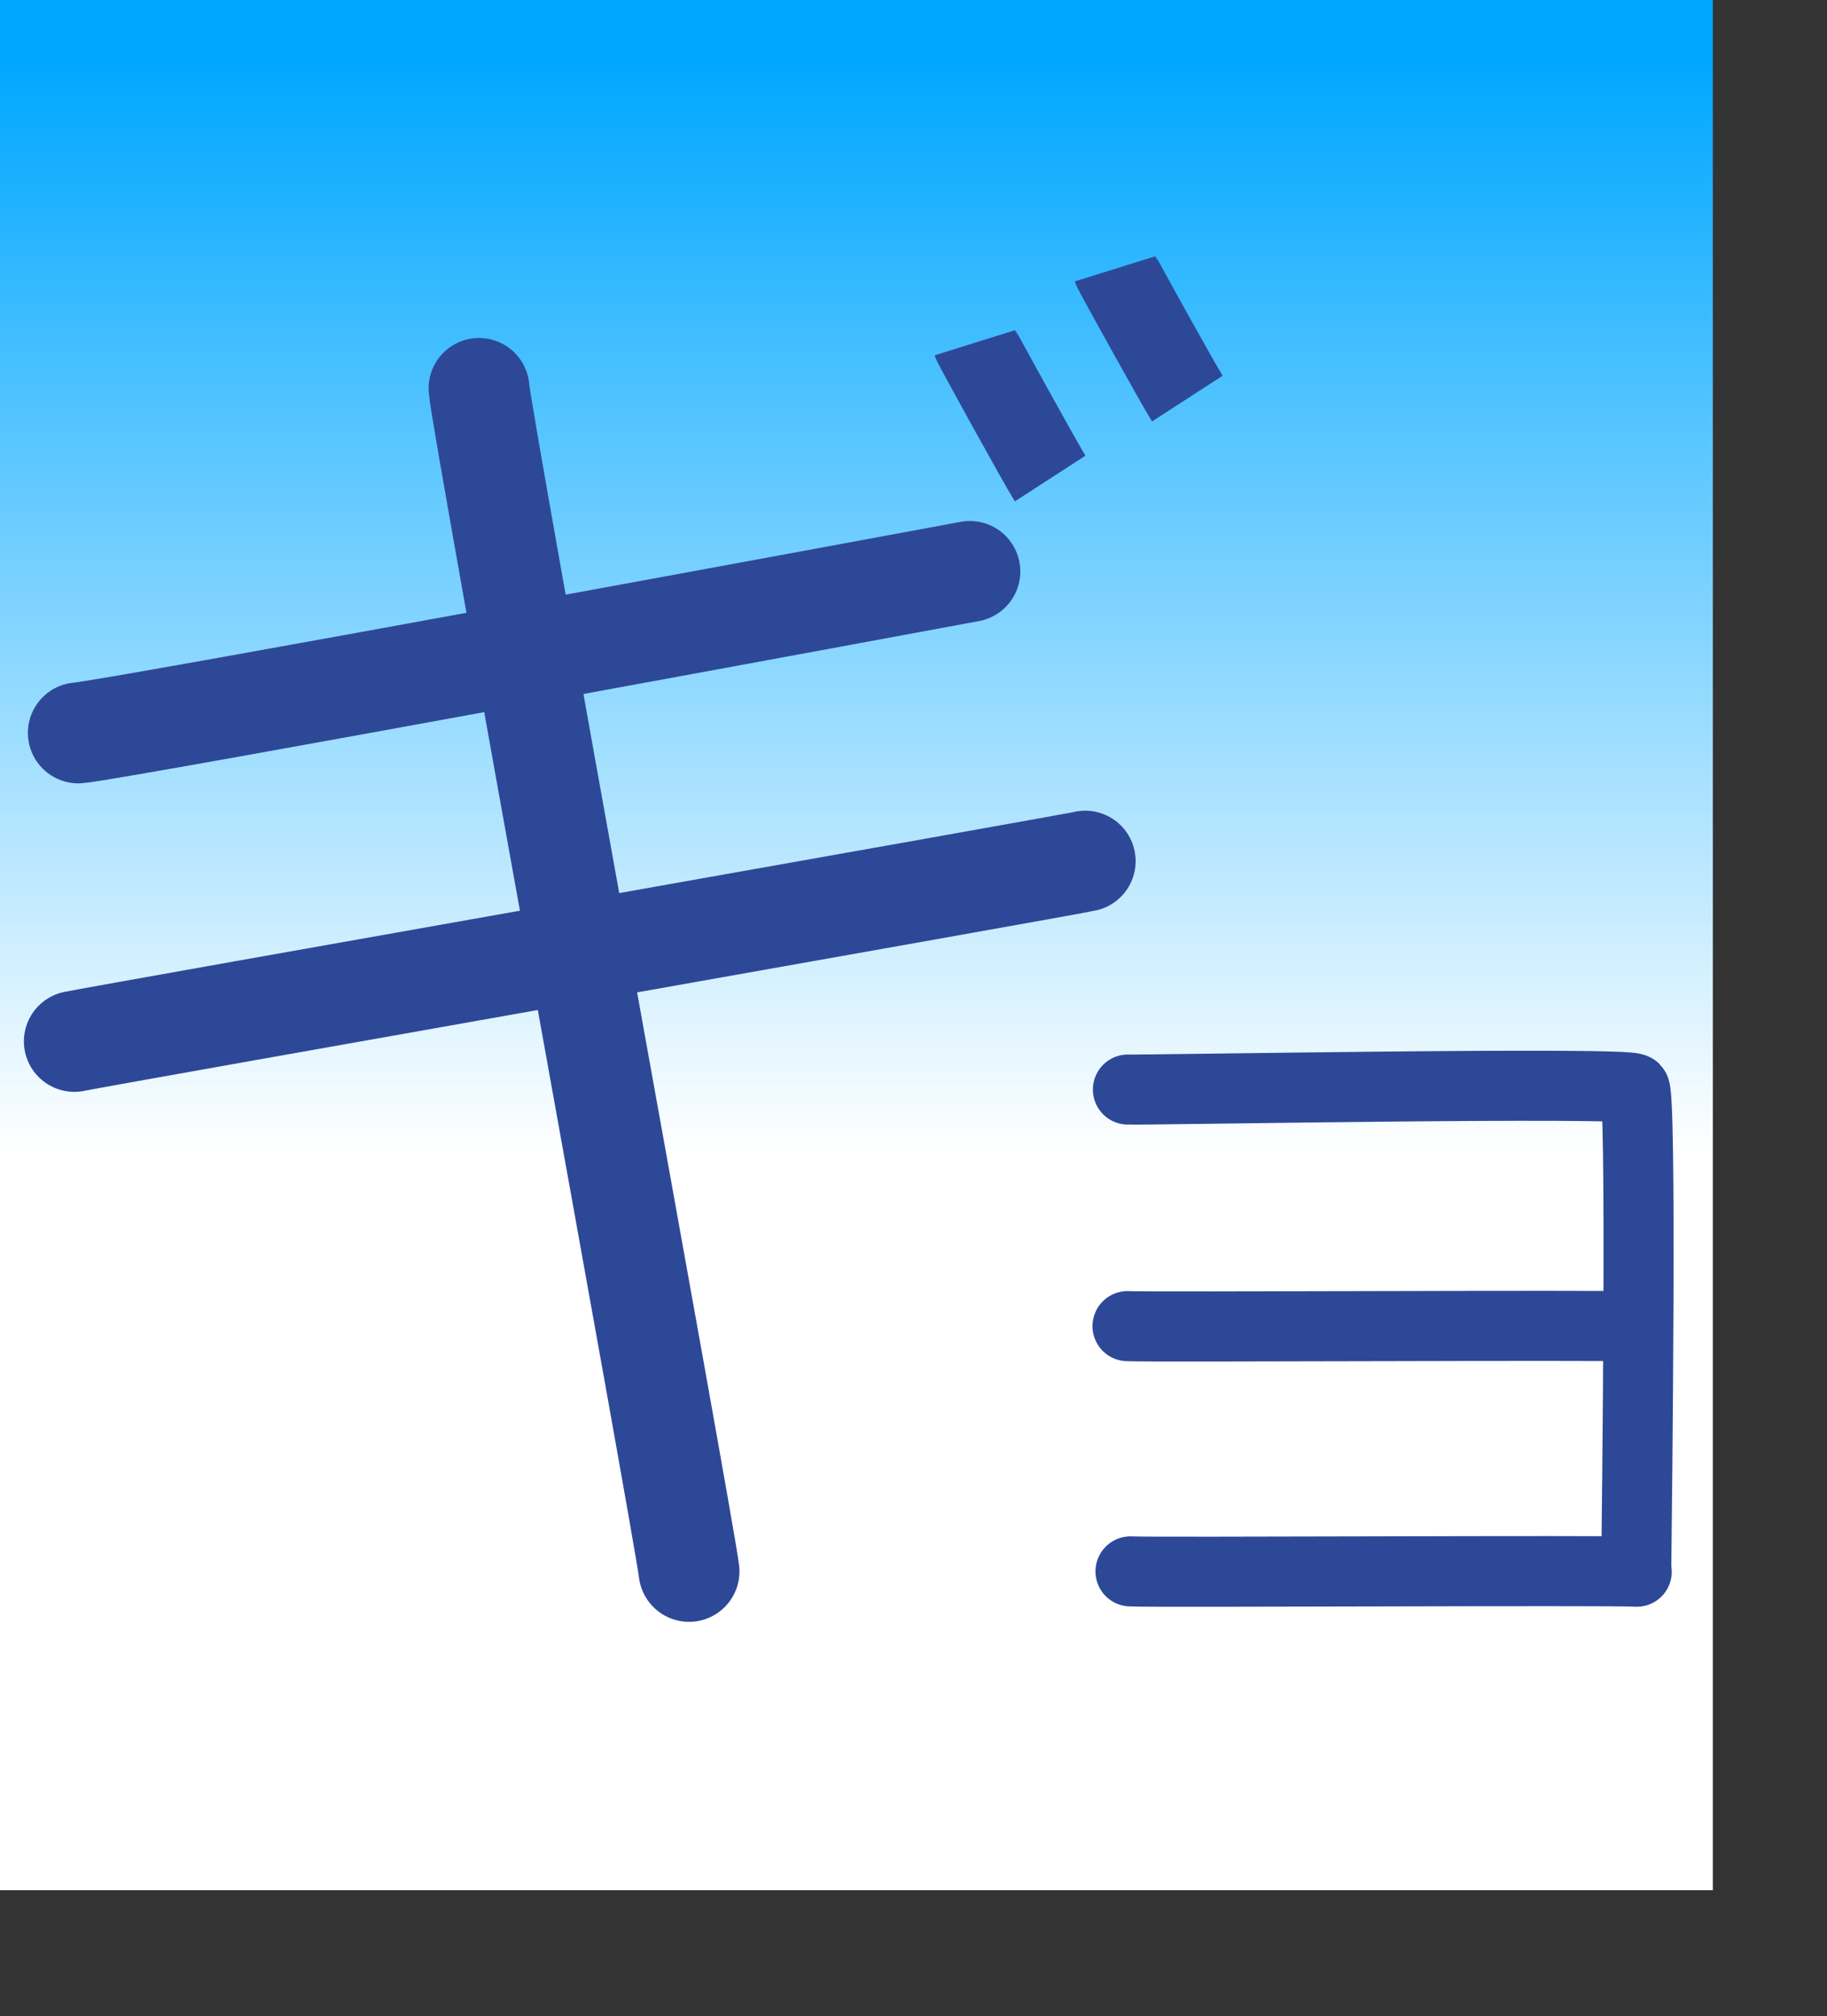 <?xml version="1.0" encoding="UTF-8" standalone="no"?>
<!DOCTYPE svg PUBLIC "-//W3C//DTD SVG 20010904//EN"
"http://www.w3.org/TR/2001/REC-SVG-20010904/DTD/svg10.dtd">
<!-- Created with Sodipodi ("http://www.sodipodi.com/") -->
<svg
   id="svg548"
   sodipodi:version="0.32"
   width="86.27mm"
   height="95.15mm"
   sodipodi:docbase="/mnt/sda1/kana-no-quiz/devel/data/img/kana/src/"
   sodipodi:docname="/mnt/sda1/kana-no-quiz/devel/data/img/kana/src/k_gyo.svg"
   xmlns="http://www.w3.org/2000/svg"
   xmlns:sodipodi="http://sodipodi.sourceforge.net/DTD/sodipodi-0.dtd"
   xmlns:xlink="http://www.w3.org/1999/xlink">
  <rect width="100%" height="100%" fill="#333333" stroke="none"/>
  <defs
     id="defs550">
    <linearGradient
       id="linearGradient717">
      <stop
         style="stop-color:#00a7ff;stop-opacity:1;"
         offset="0"
         id="stop718" />
      <stop
         style="stop-color:#ffffff;stop-opacity:1;"
         offset="1"
         id="stop719" />
    </linearGradient>
    <linearGradient
       id="linearGradient700">
      <stop
         style="stop-color:#0dad77;stop-opacity:1;"
         offset="0"
         id="stop701" />
      <stop
         style="stop-color:#ffffff;stop-opacity:1;"
         offset="1"
         id="stop702" />
    </linearGradient>
    <linearGradient
       id="linearGradient567">
      <stop
         style="stop-color:#00aaff;stop-opacity:1;"
         offset="0"
         id="stop568" />
      <stop
         style="stop-color:#ffffff;stop-opacity:1;"
         offset="1"
         id="stop569" />
    </linearGradient>
    <linearGradient
       id="linearGradient561">
      <stop
         style="stop-color:#ffc9ff;stop-opacity:1;"
         offset="0"
         id="stop562" />
      <stop
         style="stop-color:#00f3ff;stop-opacity:1;"
         offset="1"
         id="stop563" />
    </linearGradient>
    <linearGradient
       xlink:href="#linearGradient717"
       id="linearGradient564"
       x1="0.475"
       y1="0.039"
       x2="0.475"
       y2="0.609"
       gradientUnits="objectBoundingBox"
       spreadMethod="pad" />
    <radialGradient
       xlink:href="#linearGradient567"
       id="radialGradient565"
       cx="0.5"
       cy="0.539"
       fx="0.5"
       fy="0.539"
       r="0.678"
       gradientUnits="objectBoundingBox"
       spreadMethod="pad" />
    <linearGradient
       xlink:href="#linearGradient561"
       id="linearGradient566" />
  </defs>
  <sodipodi:namedview
     id="base" />
  <rect
     style="font-size:12;fill:url(#linearGradient564);fill-rule:evenodd;stroke:none;stroke-width:0.25;stroke-linecap:square;stroke-linejoin:round;stroke-dashoffset:0;stroke-dasharray:none;fill-opacity:1;stroke-opacity:1;"
     id="rect571"
     width="305.682"
     height="337.146"
     x="2.93466662e-5"
     y="-3.93380888e-4" />
  <g
     id="g632"
     transform="matrix(0.5,0,0,0.5,170.536,150.783)">
    <path
       style="font-size:12;fill:none;fill-rule:evenodd;stroke:#2e4898;stroke-width:25.003;stroke-linecap:round;"
       d="M 242.97 257.749 C 243.149 240.504 245.082 84.579 242.287 86.806 C 241.959 84.142 65.647 87.38 61.52 87.103 "
       id="path582"
       sodipodi:nodetypes="ccs" />
    <path
       style="font-size:12;fill:none;fill-rule:evenodd;stroke:#2e4898;stroke-width:25.003;stroke-linecap:round;"
       d="M 243.137 259.104 C 233.856 258.504 70.099 259.434 62.442 258.993 "
       id="path583"
       sodipodi:nodetypes="cs" />
    <path
       style="font-size:12;fill:none;fill-rule:evenodd;stroke:#2e4898;stroke-width:25.003;stroke-linecap:round;"
       d="M 242.074 171.612 C 232.792 171.012 69.036 171.942 61.378 171.501 "
       id="path741"
       sodipodi:nodetypes="cs" />
  </g>
  <g
     id="g962"
     transform="translate(0,12.495)">
    <g
       id="g578"
       transform="matrix(0.8,0,0,0.8,-12.09,23.804)"
       style="font-size:12;">
      <path
         style="font-size:12;fill:none;fill-rule:evenodd;stroke:#2e4898;stroke-width:22.5;stroke-linecap:round;"
         d="M 168.828 304.969 C 167.487 294.197 122.501 48.834 121.971 41.229 "
         id="path645"
         sodipodi:nodetypes="cs" />
      <g
         id="g575">
        <path
           style="font-size:12;fill:none;fill-rule:evenodd;stroke:#2e4898;stroke-width:22.5;stroke-linecap:round;"
           d="M 257.205 146.622 C 253.954 147.434 39.282 185.258 31.695 186.804 "
           id="path620"
           sodipodi:nodetypes="cs" />
        <path
           style="font-size:12;fill:none;fill-rule:evenodd;stroke:#2e4898;stroke-width:22.5;stroke-linecap:round;"
           d="M 231.477 82.032 C 228.393 82.613 39.778 117.534 32.583 118.027 "
           id="path623"
           sodipodi:nodetypes="cs" />
      </g>
    </g>
    <g
       id="g583"
       transform="matrix(0.8,0,0,0.8,-12.09,23.804)"
       style="font-size:12;">
      <path
         style="font-size:12.000;fill:none;fill-rule:evenodd;stroke:#2e4898;stroke-width:18.75;"
         d="M 263.848 14.568 C 264.026 15.138 278.184 40.697 279.991 43.49 "
         id="path580"
         sodipodi:nodetypes="cc"
         transform="matrix(1,0,0,1,-5.171810e-4,7.629395e-6)" />
      <path
         style="font-size:12.000;fill:none;fill-rule:evenodd;stroke:#2e4898;stroke-width:18.75;"
         d="M 232.571 31.047 C 232.749 31.618 247.58 58.523 249.388 61.316 "
         id="path570"
         sodipodi:nodetypes="cc" />
    </g>
  </g>
</svg>
